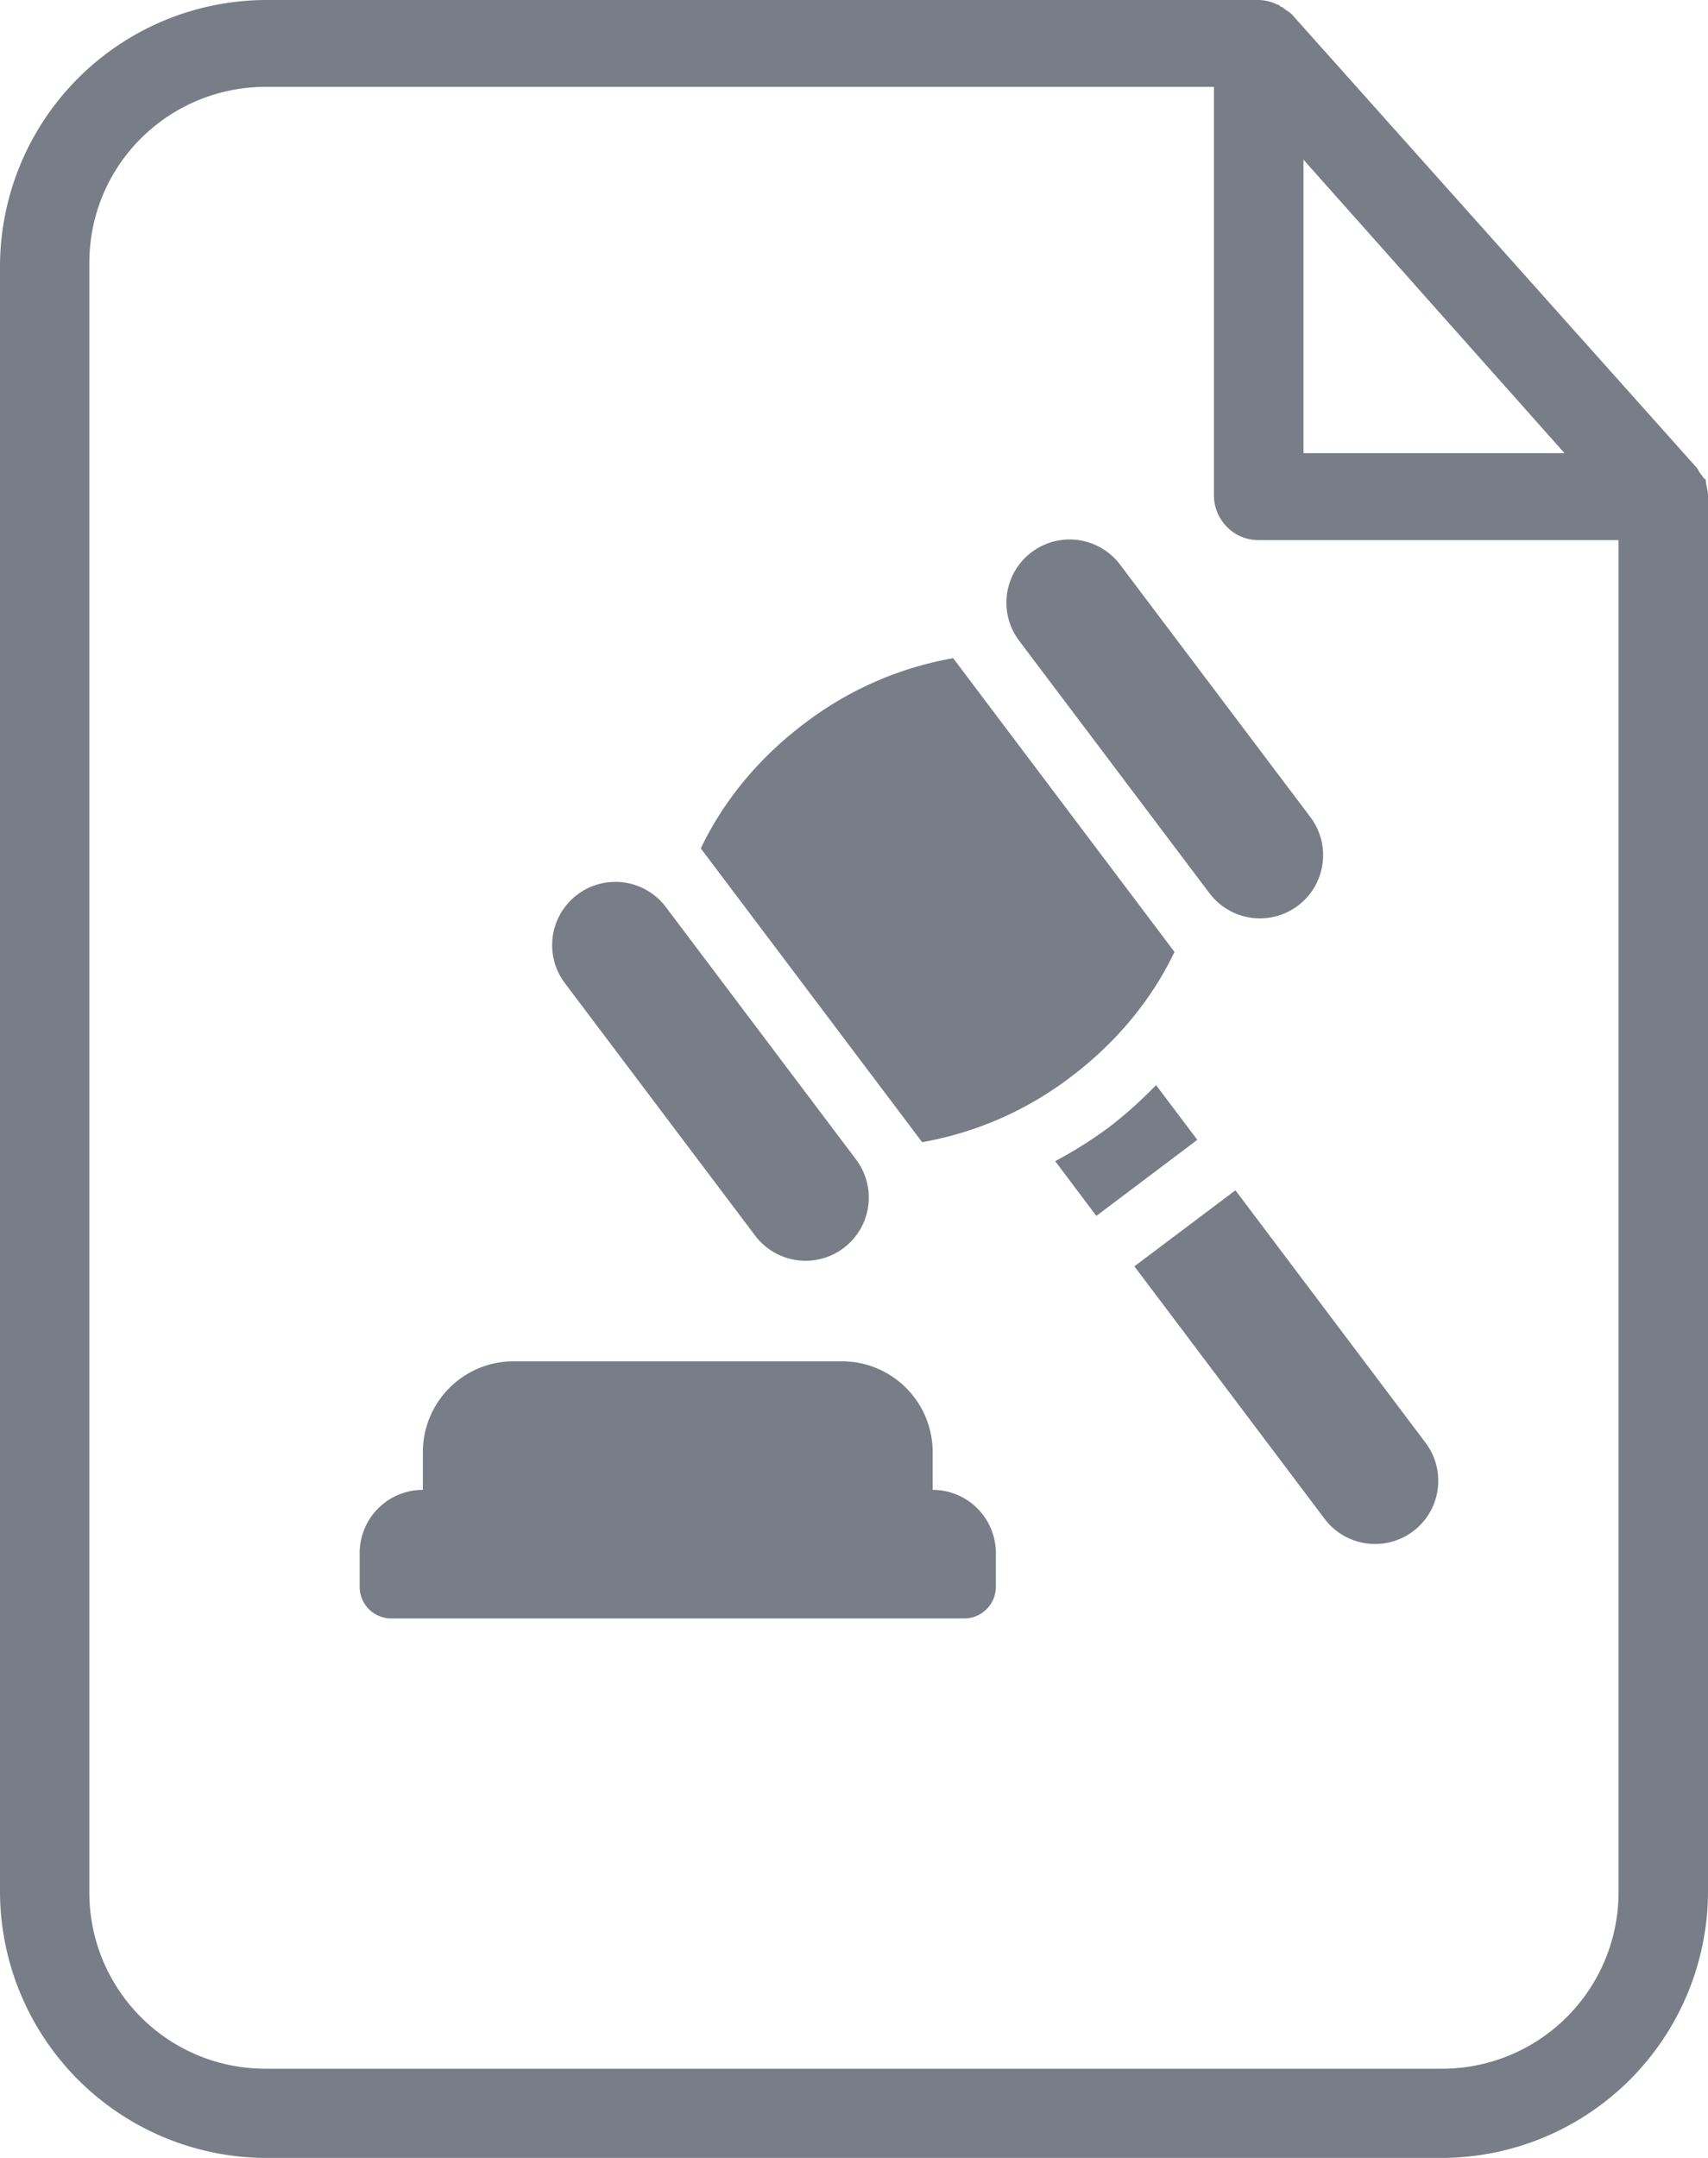 <svg xmlns="http://www.w3.org/2000/svg" width="19" height="24" viewBox="0 0 19 24"><g><g><g><g><g><path fill="#787d88" d="M18.005 21.023a1.964 1.964 0 0 1-1.962 1.985H2.957c-1.099 0-1.963-.888-1.963-1.959V2.925c0-1.097.89-1.959 1.963-1.959h10.547V5.51c0 .261.21.497.497.497h4.004zM14.5 1.776l2.904 3.264H14.5zm4.475 3.552zm-.053-.053c-.026-.026-.026-.052-.052-.078L14.368.157c-.027-.026-.079-.053-.105-.079-.026 0-.026-.026-.052-.026A.494.494 0 0 0 14 0H2.957A2.968 2.968 0 0 0 0 2.951v18.098A2.968 2.968 0 0 0 2.957 24h13.086A2.968 2.968 0 0 0 19 21.049V5.51c0-.052-.026-.13-.026-.182-.026 0-.026-.027-.053-.053z"/></g><g><g><path fill="#787d88" d="M4.352 18h6.375a.352.352 0 0 0 .351-.352v-.375a.703.703 0 0 0-.703-.703v-.42a1.01 1.01 0 0 0-1.01-1.01H5.713a1.01 1.01 0 0 0-1.009 1.01v.42a.703.703 0 0 0-.703.703v.375c0 .195.157.352.352.352z"/></g><g><path fill="#787d88" d="M8.4 13.742a.703.703 0 1 0 1.123-.846l-2.116-2.808a.703.703 0 1 0-1.123.847z"/></g><g><path fill="#787d88" d="M13.454 9.934a.703.703 0 0 0 1.123-.846L12.46 6.28a.703.703 0 1 0-1.123.846z"/></g><g><path fill="#787d88" d="M11.912 11.977c.52-.392.91-.878 1.153-1.39L10.603 7.32a3.813 3.813 0 0 0-1.654.726c-.52.391-.91.878-1.153 1.39l2.462 3.267a3.813 3.813 0 0 0 1.654-.726z"/></g><g><path fill="#787d88" d="M12.86 12.068a4.73 4.73 0 0 1-.525.47 4.75 4.75 0 0 1-.597.376l.458.609 1.123-.846z"/></g><g><path fill="#787d88" d="M13.743 13.238l-1.124.846 2.116 2.808a.703.703 0 0 0 1.123-.846z"/></g></g></g></g></g></g></svg>